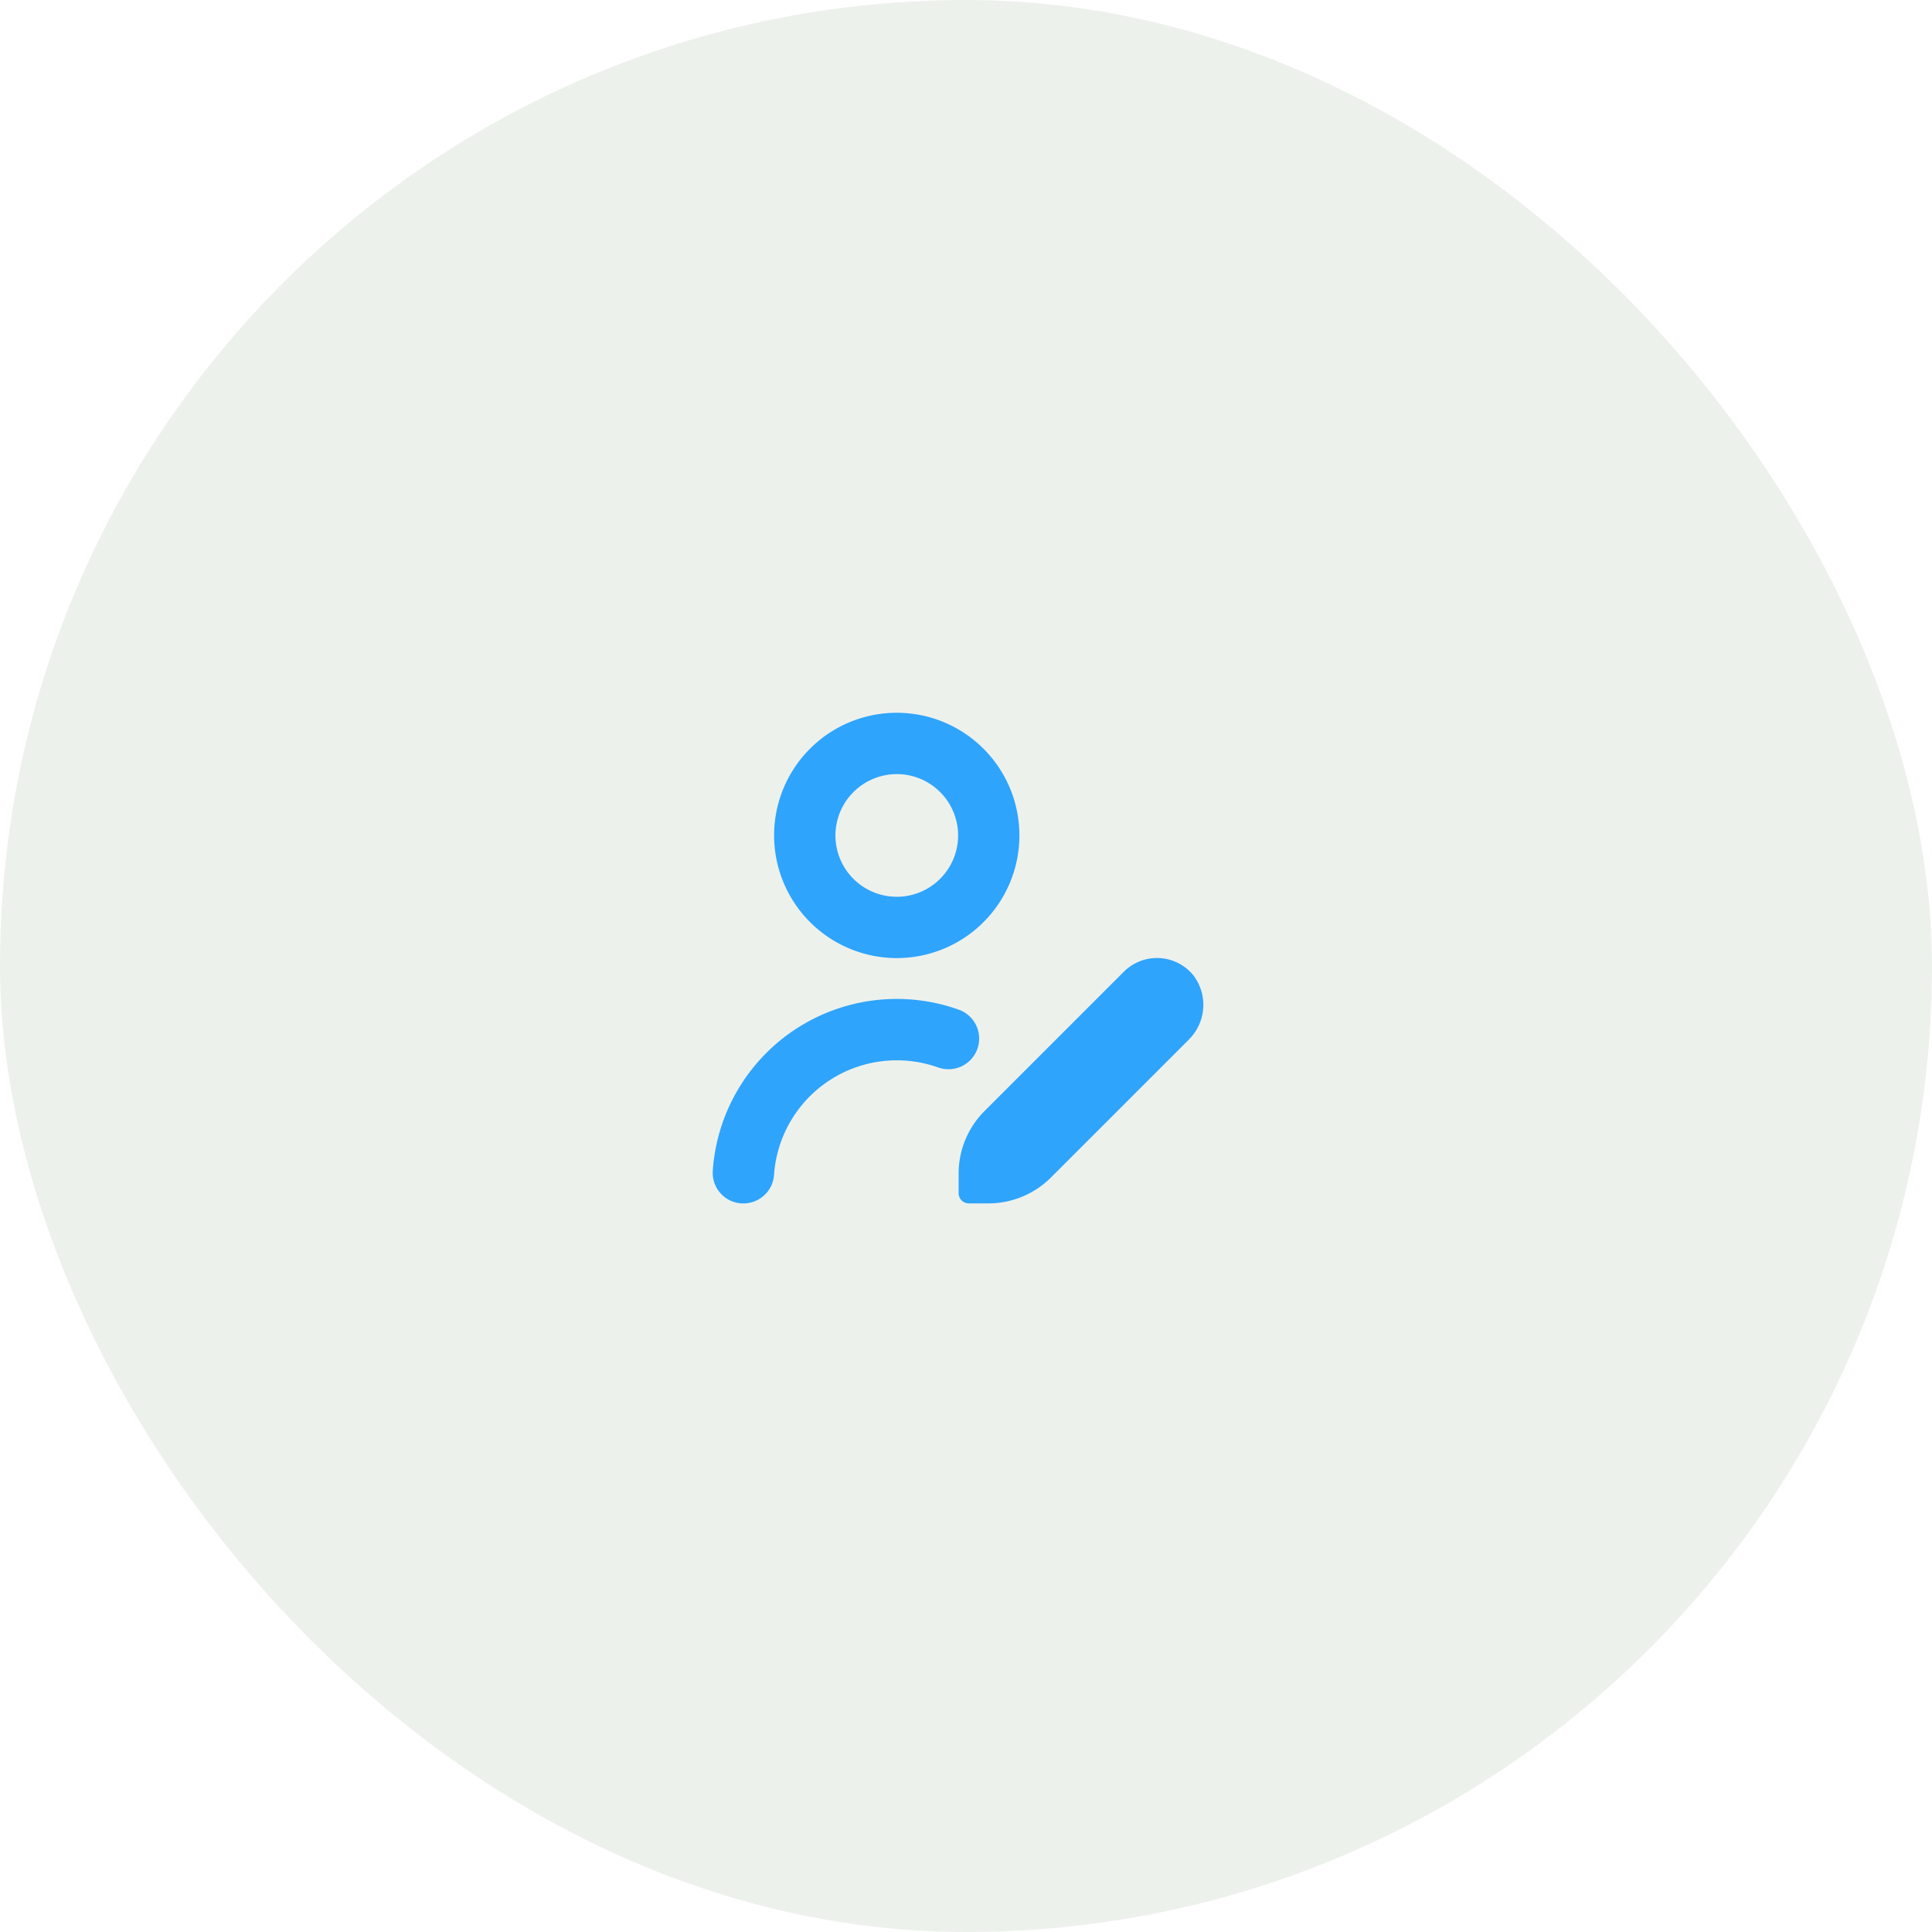 <svg xmlns="http://www.w3.org/2000/svg" width="103" height="103" viewBox="0 0 103 103">
  <g id="Group_454" data-name="Group 454" transform="translate(-591 -217)">
    <rect id="Rectangle_857" data-name="Rectangle 857" width="103" height="103" rx="51.5" transform="translate(591 217)" fill="#799371" opacity="0.13"/>
    <path id="user-pen" d="M9.809,13.078A6.539,6.539,0,1,0,3.269,6.539,6.546,6.546,0,0,0,9.809,13.078Zm0-9.809a3.27,3.27,0,1,1-3.27,3.27A3.274,3.274,0,0,1,9.809,3.27ZM11.988,18.9a6.561,6.561,0,0,0-8.722,5.73,1.634,1.634,0,0,1-1.629,1.527c-.036,0-.072,0-.109,0A1.634,1.634,0,0,1,0,24.415a9.83,9.83,0,0,1,13.075-8.6,1.635,1.635,0,1,1-1.09,3.082ZM25.35,17.455l-7.318,7.318a4.722,4.722,0,0,1-3.339,1.383H13.651a.545.545,0,0,1-.545-.545V24.57a4.724,4.724,0,0,1,1.383-3.339l7.42-7.42A2.5,2.5,0,0,1,25.624,14a2.6,2.6,0,0,1-.275,3.452Z" transform="translate(629 255)" fill="#2ea4fc"/>
  </g>
</svg>
